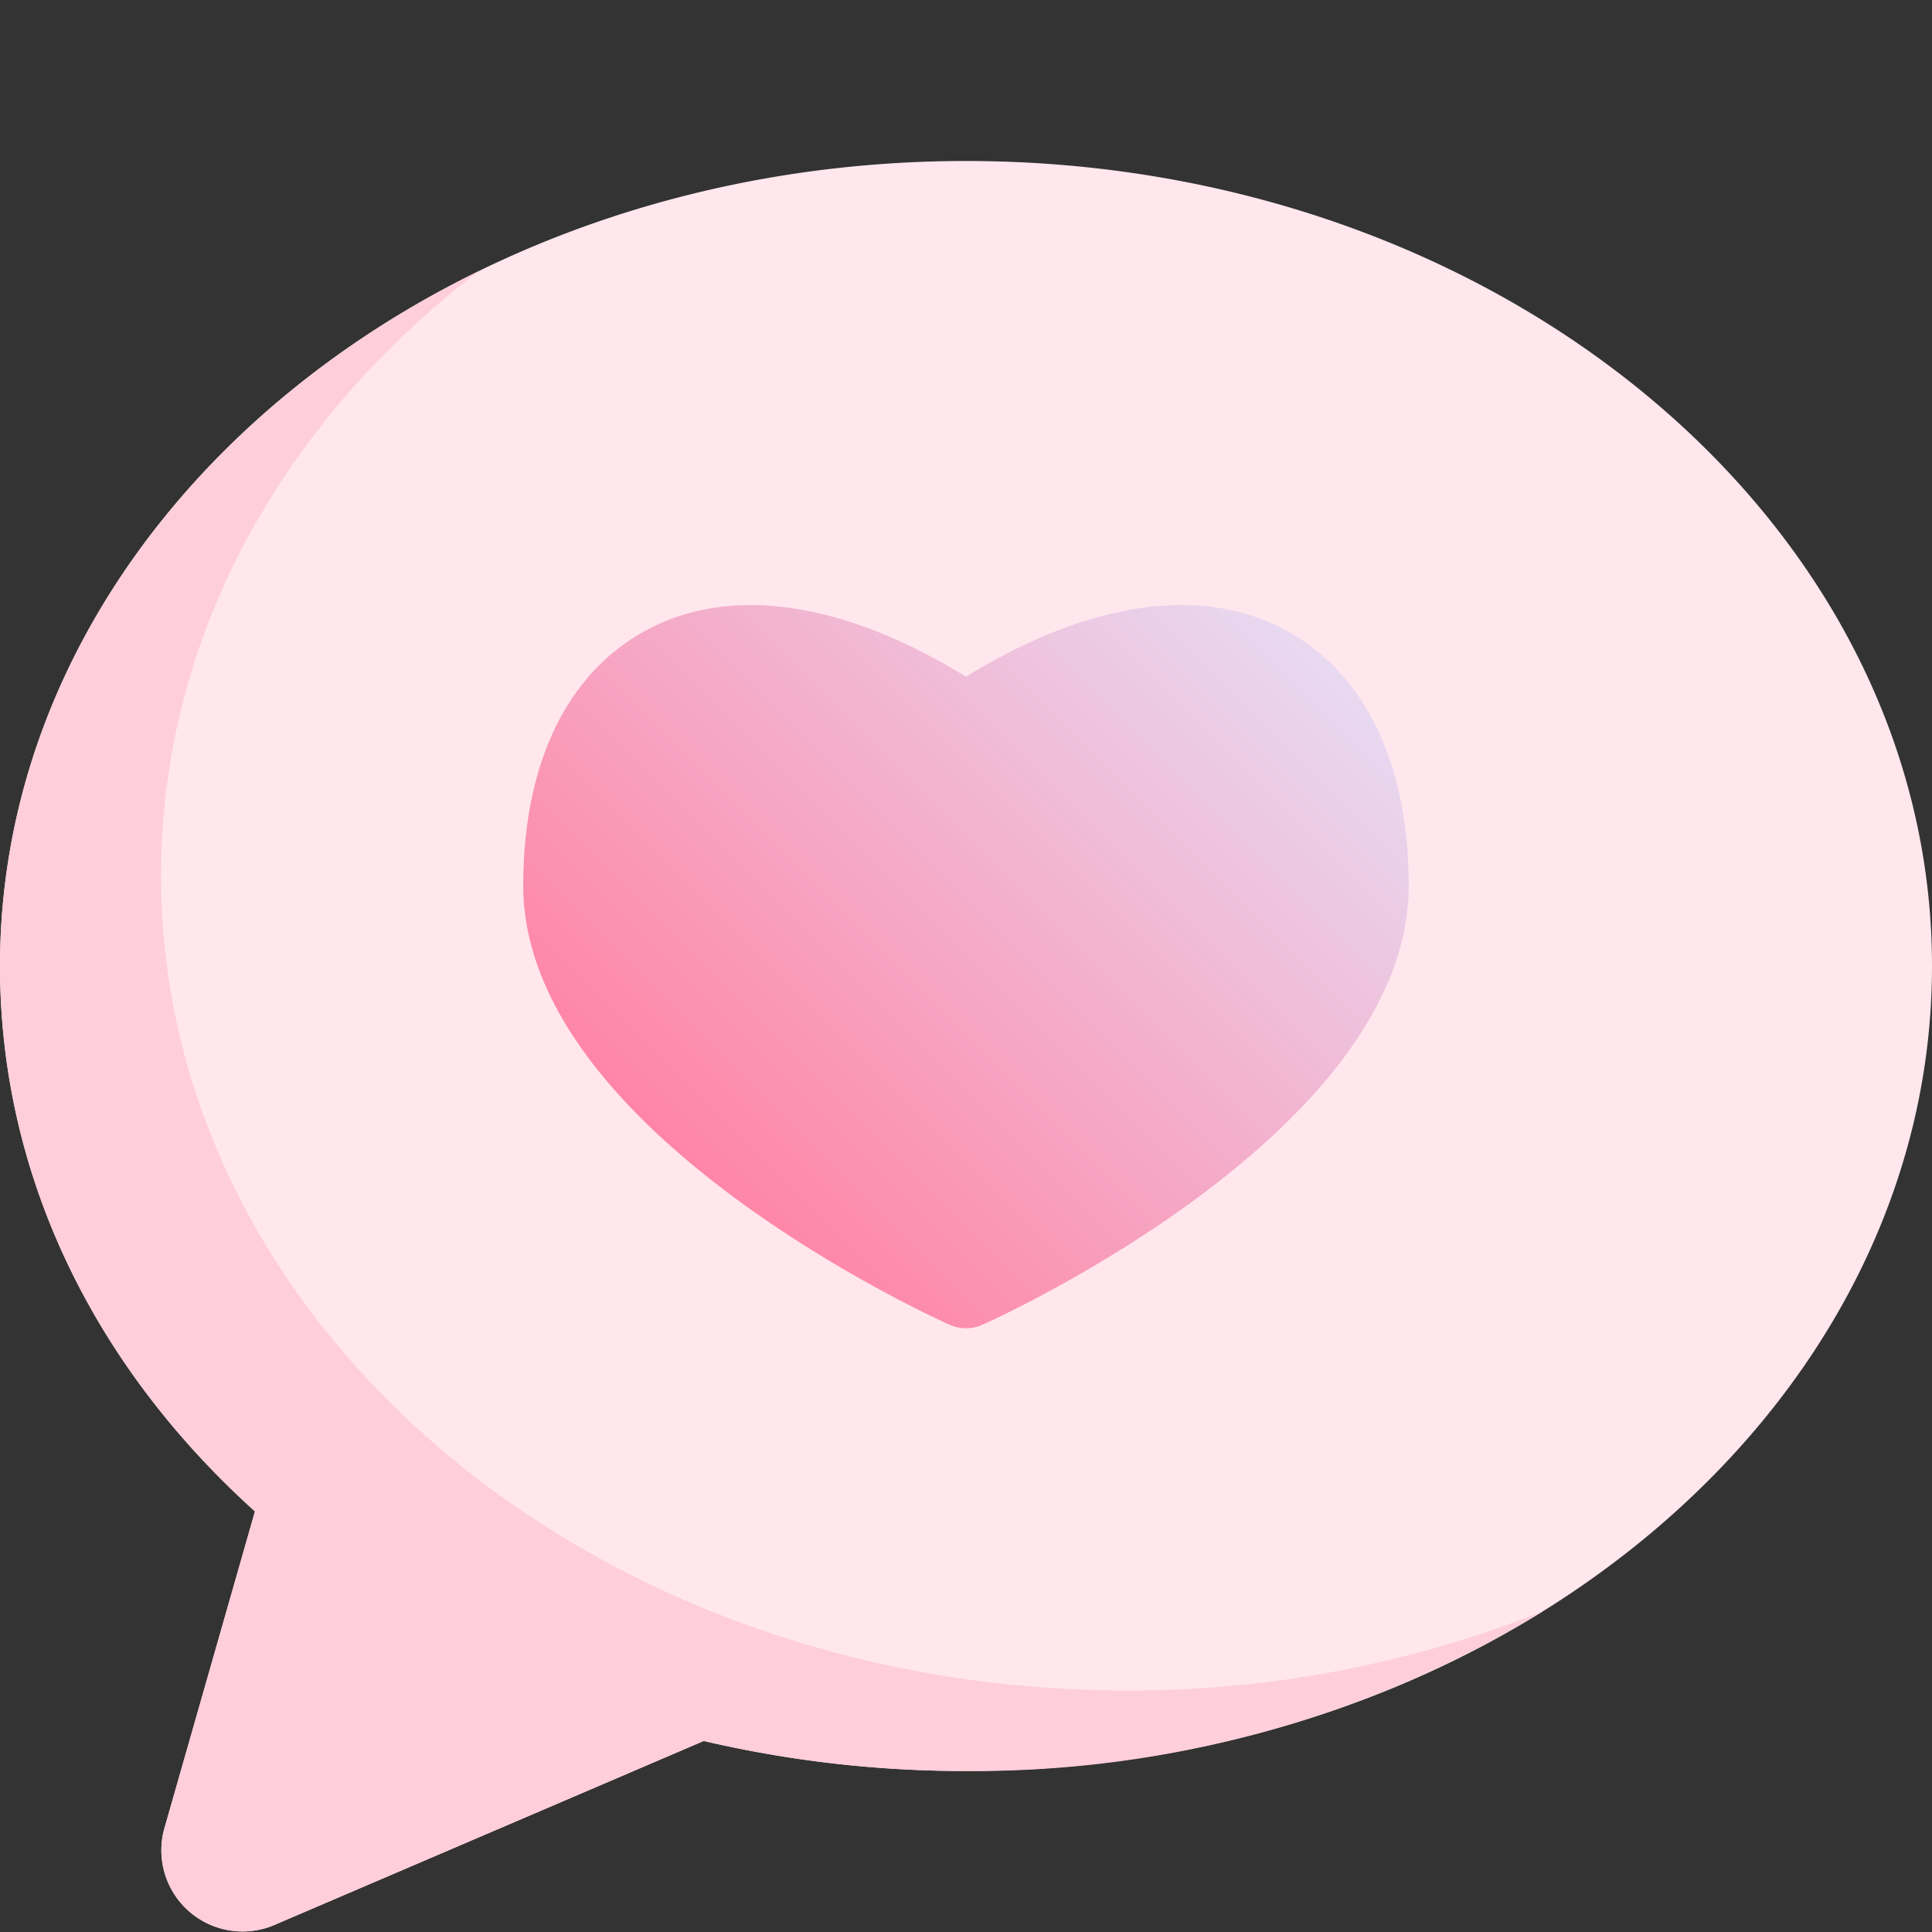 <svg height="512" viewBox="0 0 192 192" width="512" xmlns="http://www.w3.org/2000/svg" xmlns:xlink="http://www.w3.org/1999/xlink"><rect x="0" y="0" width="192" height="192" fill="#333333" stroke="none"/><linearGradient id="New_Gradient_Swatch_2" gradientUnits="userSpaceOnUse" x1="67.56" x2="124.44" y1="114.977" y2="58.098"><stop offset="0" stop-color="#ff85a6"/><stop offset="1" stop-color="#e8d9f1"/></linearGradient><path d="m96 16c-52.935 0-96 35.888-96 80 0 20.353 8.954 39.416 25.337 54.2l-9.029 31.6a8.07 8.07 0 0 0 10.843 9.551l42.783-18.335a114.382 114.382 0 0 0 26.066 2.984c52.935 0 96-35.888 96-80s-43.065-80-96-80z" fill="#ffe7ed"/><path d="m127.713 62.6c-8.371-4.48-19.563-2.82-31.713 4.65-12.15-7.47-23.342-9.129-31.713-4.65-7.924 4.241-12.287 13.261-12.287 25.4 0 24.4 40.636 42.876 42.365 43.651a4 4 0 0 0 3.27 0c1.729-.775 42.365-19.251 42.365-43.651 0-12.139-4.363-21.159-12.287-25.4z" fill="url(#New_Gradient_Swatch_2)"/><path d="m112 168c-53.019 0-96-36.265-96-81 0-23.818 12.185-45.233 31.58-60.054-28.44 13.902-47.58 39.654-47.58 69.054 0 20.353 8.954 39.416 25.337 54.2l-9.029 31.6a8.07 8.07 0 0 0 10.843 9.551l42.783-18.335a114.382 114.382 0 0 0 26.066 2.984 108.6 108.6 0 0 0 57.344-15.879 110.56 110.56 0 0 1 -41.344 7.879z" fill="#ffcedb"/></svg>